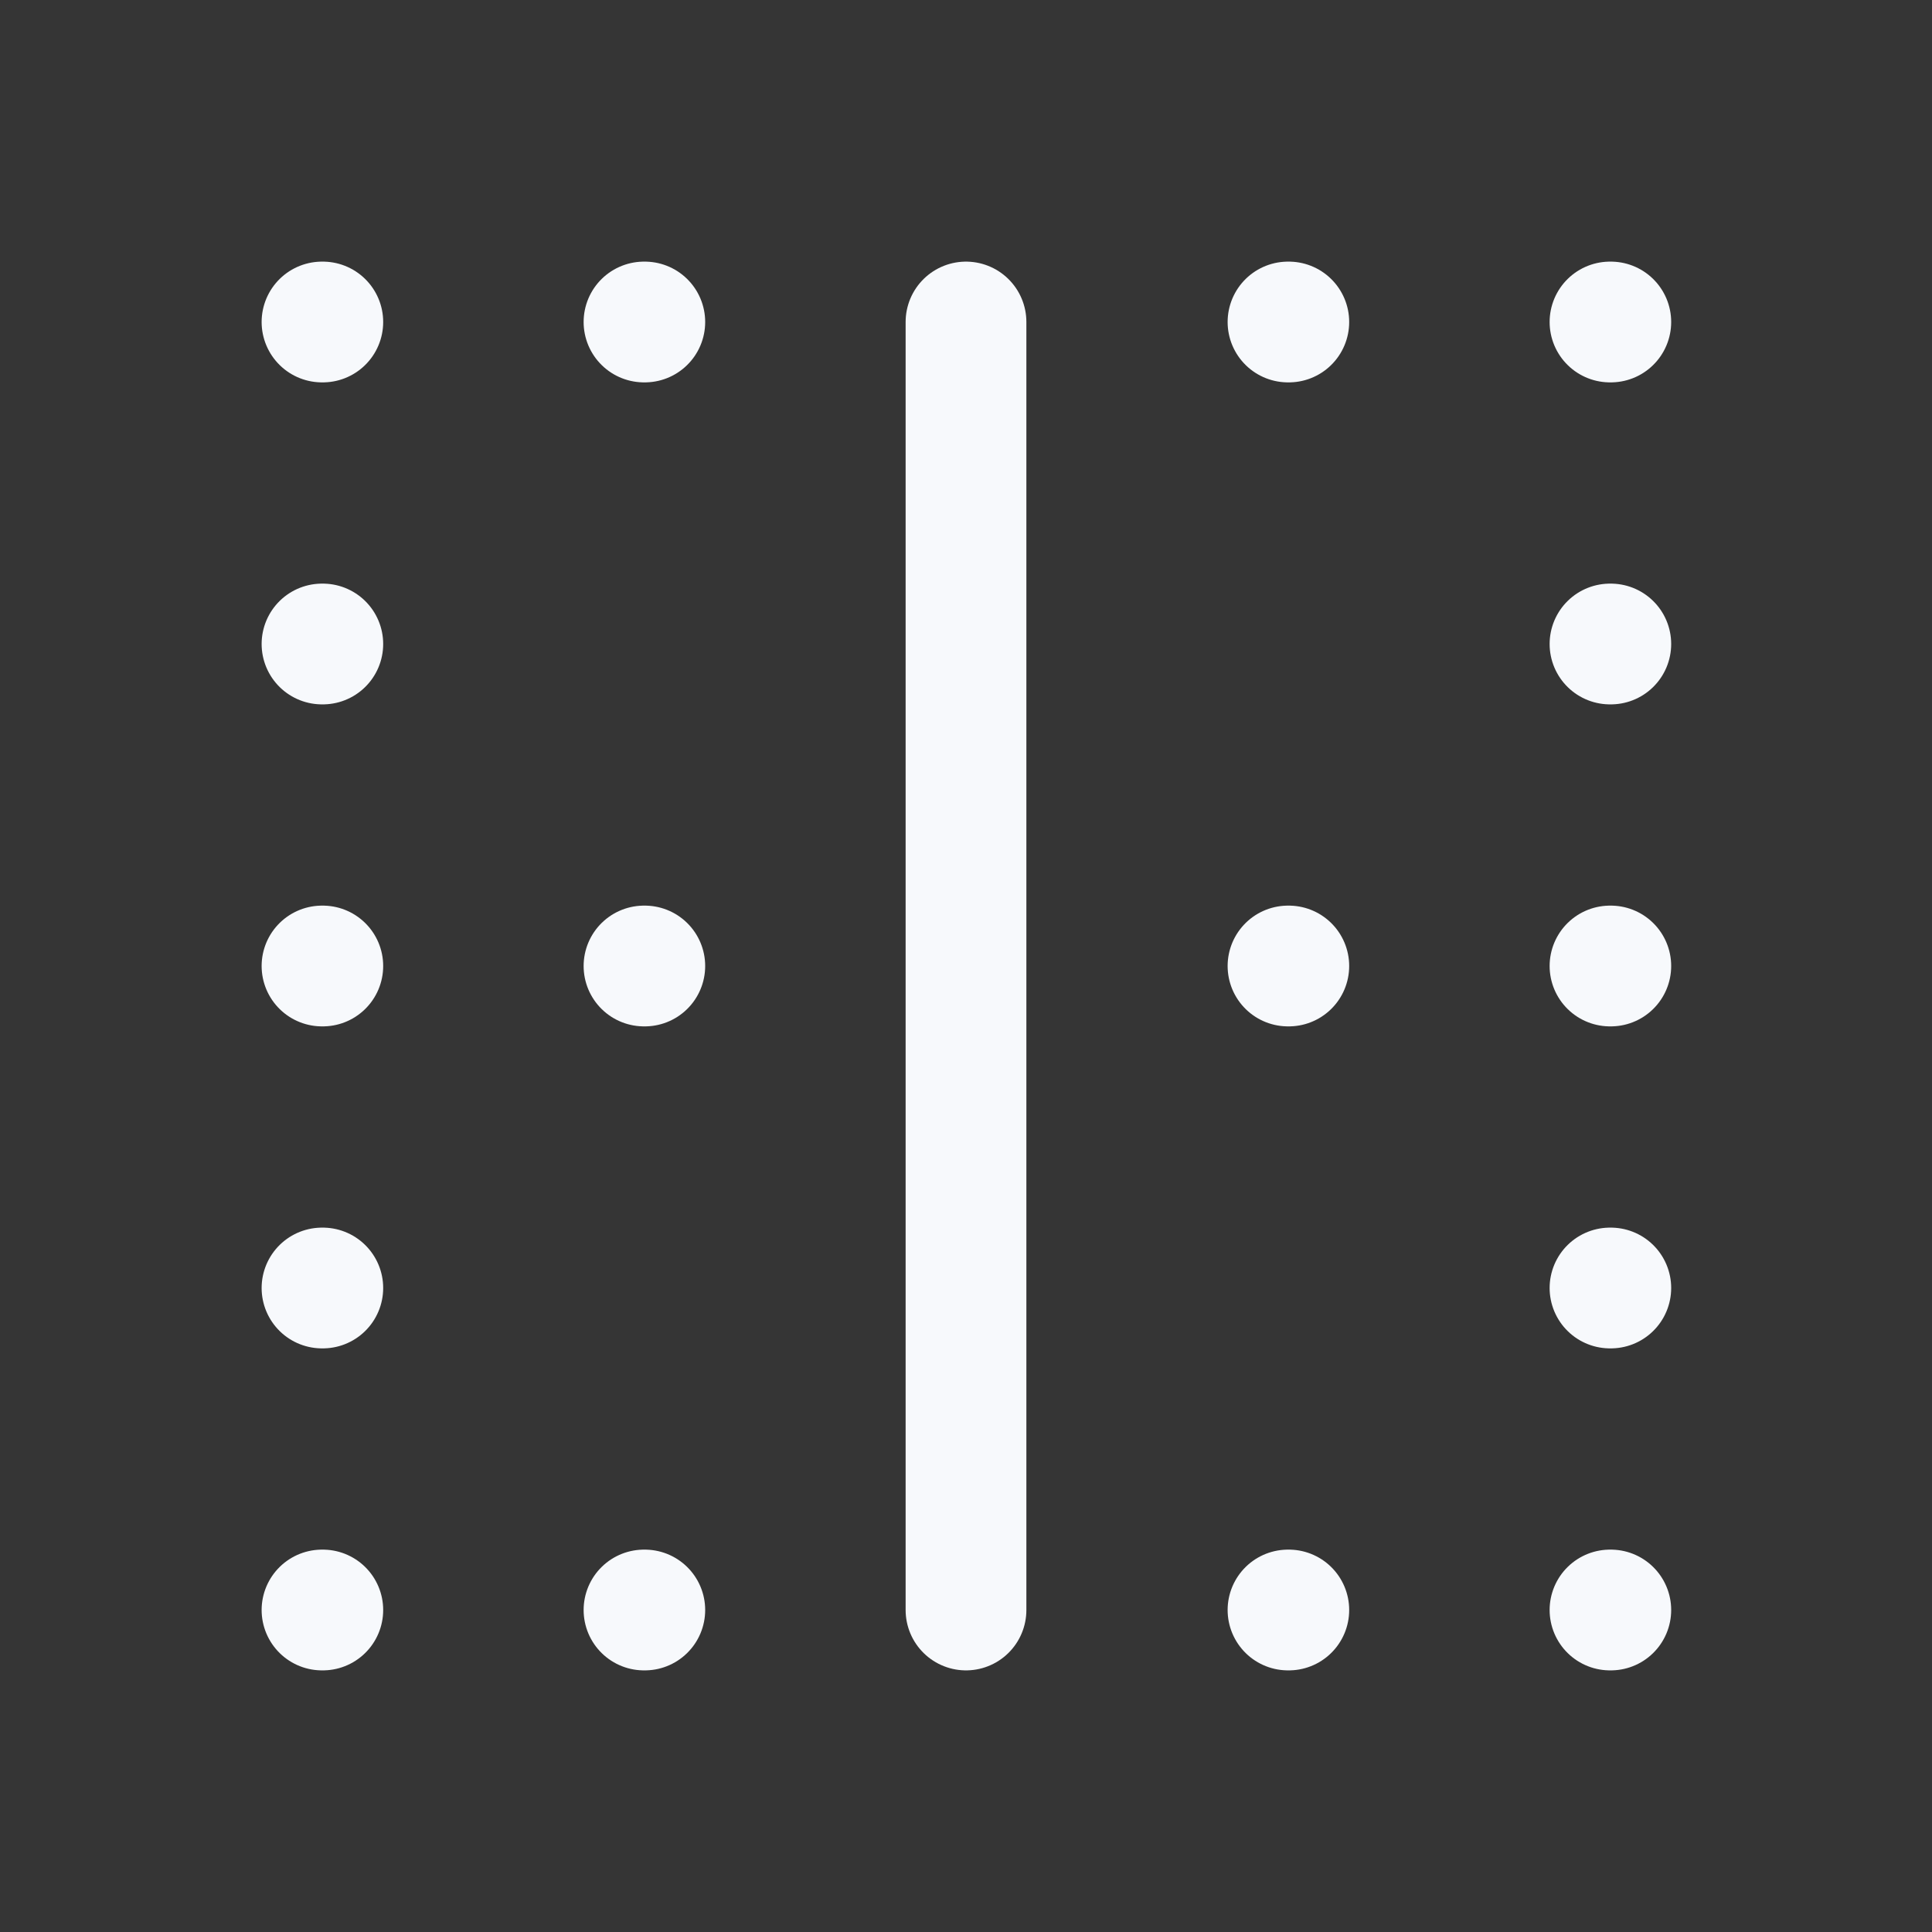 <svg xmlns="http://www.w3.org/2000/svg" width="24" height="24" fill="none"><rect width="100%" height="100%" fill="#333333" stroke="none"/><path fill="#fff" fill-opacity=".01" d="M24 0v24H0V0z"/><path stroke="#F7F9FC" stroke-linecap="round" stroke-width="1.5" d="M8 4h.01M4 4h.01M16 4h.01M20 4h.01M4 8h.01M20 8h.01M8 12h.01M4 12h.01M16 12h.01M20 12h.01M4 16h.01M20 16h.01M8 20h.01M4 20h.01M16 20h.01M20 20h.01M12 4v16"/></svg>